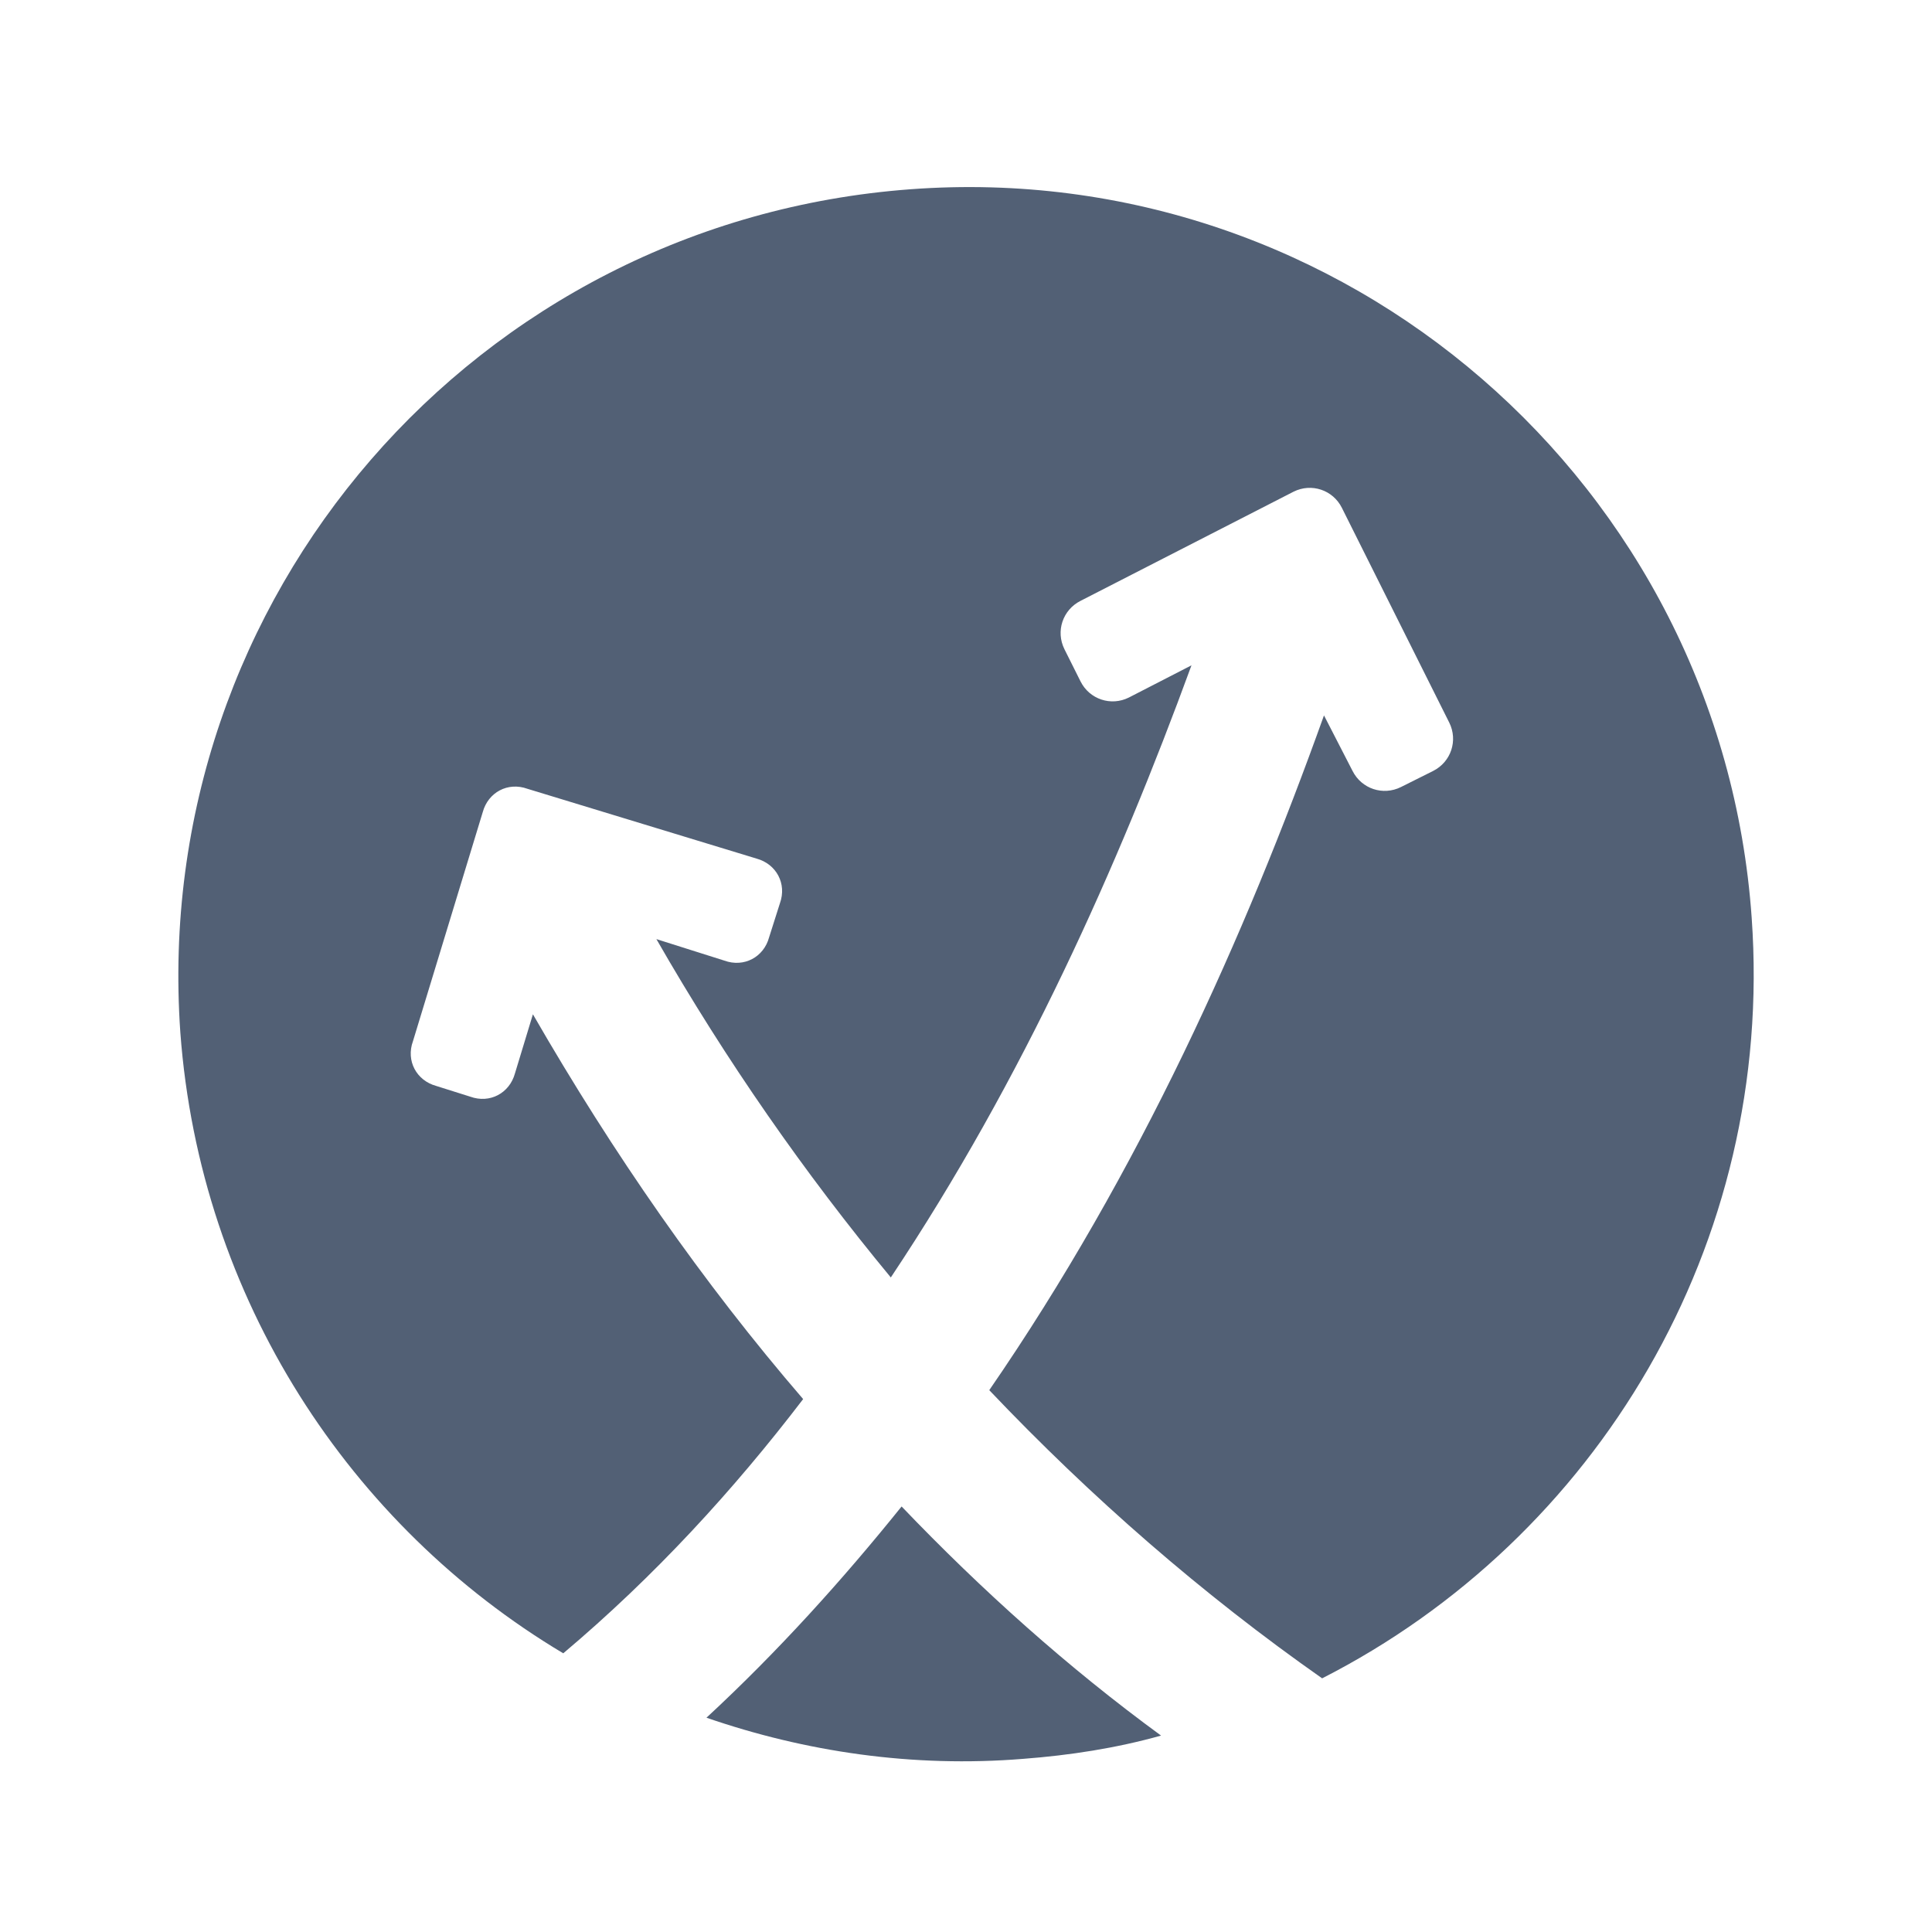 <svg xmlns="http://www.w3.org/2000/svg" width="24" height="24" viewBox="0 0 24 24">
  <path fill="#526075" fill-rule="evenodd" d="M11.2,18.714 C12.2,19.759 13.267,20.715 14.423,21.56 C13.868,21.716 13.29,21.805 12.711,21.849 C11.333,21.961 9.999,21.76 8.776,21.338 C9.665,20.515 10.466,19.626 11.2,18.714 Z M11.311,2.351 C16.691,1.951 21.382,6.019 21.76,11.4 C22.049,15.468 19.826,19.115 16.424,20.849 C14.935,19.804 13.556,18.603 12.289,17.269 C14.157,14.557 15.468,11.622 16.447,8.887 L16.447,8.887 L16.802,9.577 C16.914,9.799 17.18,9.888 17.403,9.777 L17.403,9.777 L17.803,9.577 C18.025,9.465 18.114,9.199 18.003,8.976 L18.003,8.976 L16.669,6.308 C16.558,6.086 16.291,5.997 16.069,6.108 L16.069,6.108 L13.423,7.464 C13.201,7.576 13.112,7.842 13.223,8.065 L13.223,8.065 L13.423,8.465 C13.534,8.687 13.801,8.776 14.023,8.665 L14.023,8.665 L14.801,8.265 C13.89,10.755 12.711,13.401 11.066,15.869 C9.999,14.579 9.021,13.178 8.154,11.666 L8.154,11.666 L8.998,11.933 C9.243,12.022 9.488,11.889 9.554,11.644 L9.554,11.644 L9.688,11.222 C9.777,10.977 9.643,10.733 9.399,10.666 L9.399,10.666 L6.553,9.799 C6.308,9.71 6.064,9.843 5.997,10.088 L5.997,10.088 L5.13,12.934 C5.041,13.178 5.174,13.423 5.419,13.49 L5.419,13.49 L5.841,13.623 C6.086,13.712 6.33,13.579 6.397,13.334 L6.397,13.334 L6.62,12.6 C7.62,14.335 8.732,15.935 9.977,17.38 C9.11,18.514 8.131,19.582 6.997,20.538 C4.352,18.959 2.484,16.135 2.24,12.823 C1.862,7.42 5.908,2.751 11.311,2.351 Z"/>
</svg>
